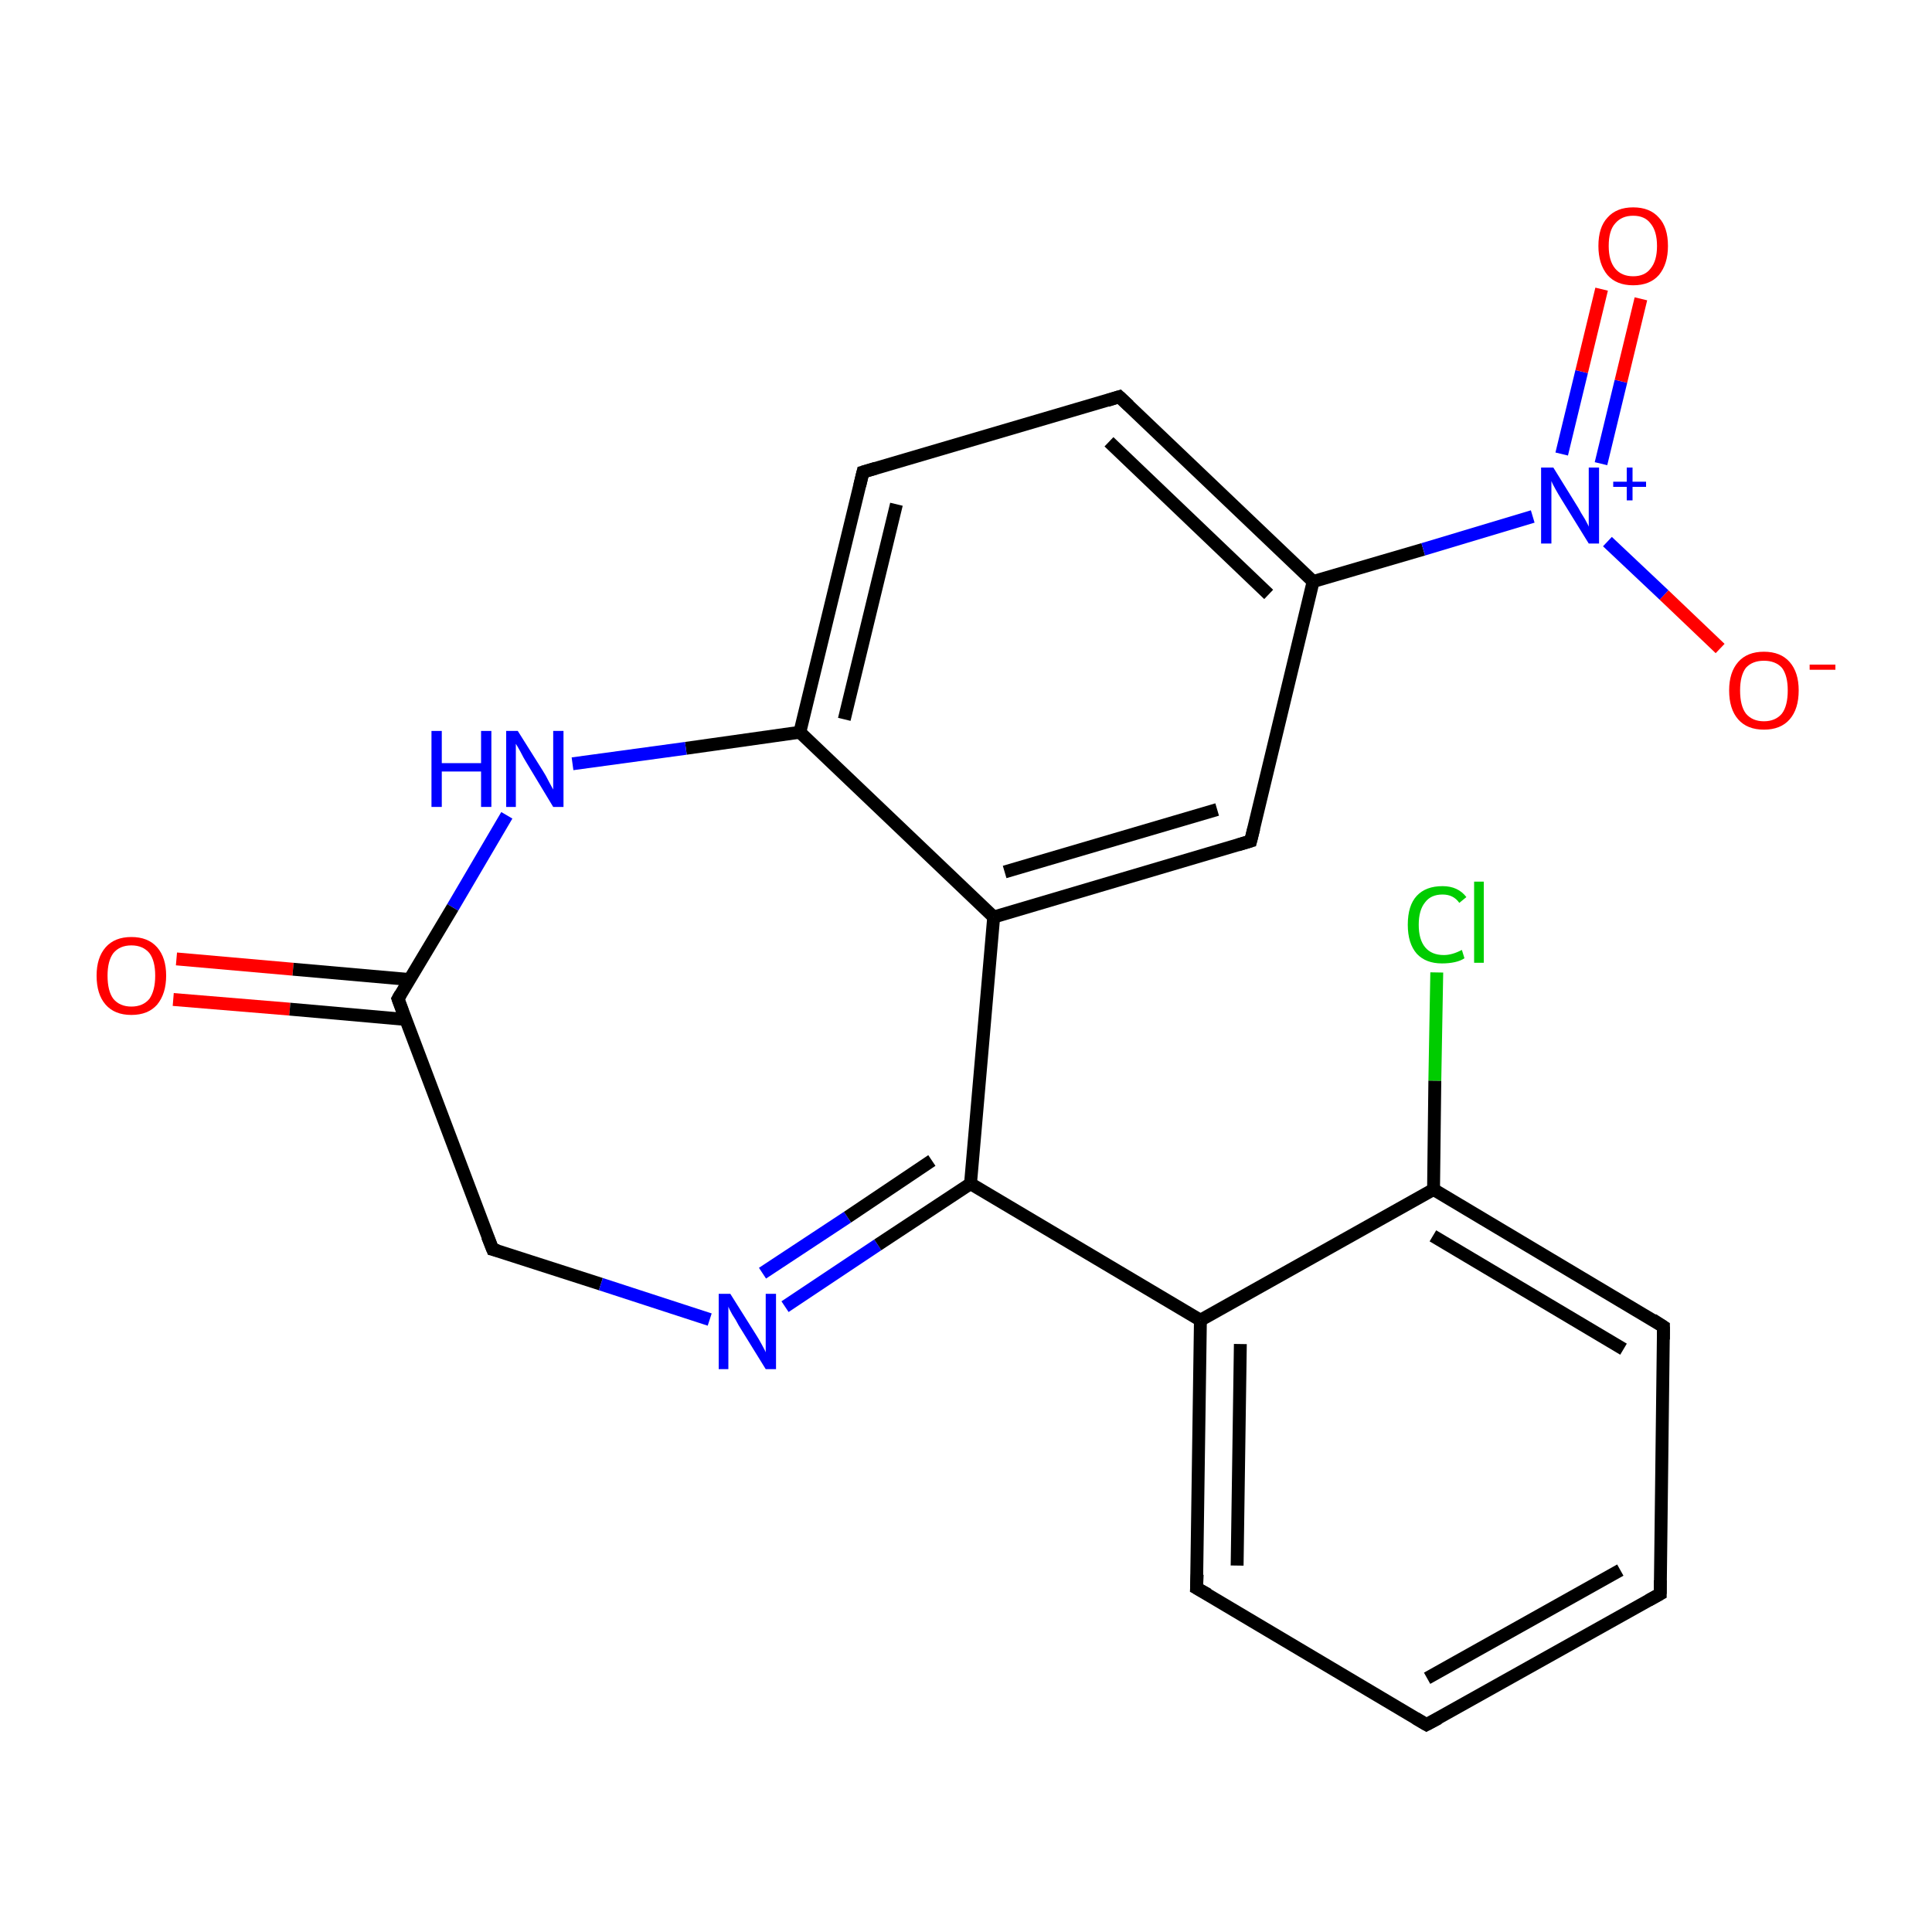 <?xml version='1.0' encoding='iso-8859-1'?>
<svg version='1.1' baseProfile='full'
              xmlns='http://www.w3.org/2000/svg'
                      xmlns:rdkit='http://www.rdkit.org/xml'
                      xmlns:xlink='http://www.w3.org/1999/xlink'
                  xml:space='preserve'
width='300px' height='300px' viewBox='0 0 300 300'>
<!-- END OF HEADER -->
<rect style='opacity:1.0;fill:#FFFFFF;stroke:none' width='300.0' height='300.0' x='0.0' y='0.0'> </rect>
<path class='bond-0 atom-0 atom-1' d='M 27.4,148.9 L 45.5,150.5' style='fill:none;fill-rule:evenodd;stroke:#FF0000;stroke-width:2.0px;stroke-linecap:butt;stroke-linejoin:miter;stroke-opacity:1' />
<path class='bond-0 atom-0 atom-1' d='M 45.5,150.5 L 63.6,152.1' style='fill:none;fill-rule:evenodd;stroke:#000000;stroke-width:2.0px;stroke-linecap:butt;stroke-linejoin:miter;stroke-opacity:1' />
<path class='bond-0 atom-0 atom-1' d='M 26.9,155.2 L 45.0,156.7' style='fill:none;fill-rule:evenodd;stroke:#FF0000;stroke-width:2.0px;stroke-linecap:butt;stroke-linejoin:miter;stroke-opacity:1' />
<path class='bond-0 atom-0 atom-1' d='M 45.0,156.7 L 63.0,158.3' style='fill:none;fill-rule:evenodd;stroke:#000000;stroke-width:2.0px;stroke-linecap:butt;stroke-linejoin:miter;stroke-opacity:1' />
<path class='bond-1 atom-1 atom-2' d='M 61.8,155.1 L 76.5,194.0' style='fill:none;fill-rule:evenodd;stroke:#000000;stroke-width:2.0px;stroke-linecap:butt;stroke-linejoin:miter;stroke-opacity:1' />
<path class='bond-2 atom-2 atom-3' d='M 76.5,194.0 L 93.3,199.4' style='fill:none;fill-rule:evenodd;stroke:#000000;stroke-width:2.0px;stroke-linecap:butt;stroke-linejoin:miter;stroke-opacity:1' />
<path class='bond-2 atom-2 atom-3' d='M 93.3,199.4 L 110.2,204.9' style='fill:none;fill-rule:evenodd;stroke:#0000FF;stroke-width:2.0px;stroke-linecap:butt;stroke-linejoin:miter;stroke-opacity:1' />
<path class='bond-3 atom-3 atom-4' d='M 121.9,202.9 L 136.3,193.3' style='fill:none;fill-rule:evenodd;stroke:#0000FF;stroke-width:2.0px;stroke-linecap:butt;stroke-linejoin:miter;stroke-opacity:1' />
<path class='bond-3 atom-3 atom-4' d='M 136.3,193.3 L 150.7,183.8' style='fill:none;fill-rule:evenodd;stroke:#000000;stroke-width:2.0px;stroke-linecap:butt;stroke-linejoin:miter;stroke-opacity:1' />
<path class='bond-3 atom-3 atom-4' d='M 118.4,197.7 L 131.6,189.0' style='fill:none;fill-rule:evenodd;stroke:#0000FF;stroke-width:2.0px;stroke-linecap:butt;stroke-linejoin:miter;stroke-opacity:1' />
<path class='bond-3 atom-3 atom-4' d='M 131.6,189.0 L 144.7,180.2' style='fill:none;fill-rule:evenodd;stroke:#000000;stroke-width:2.0px;stroke-linecap:butt;stroke-linejoin:miter;stroke-opacity:1' />
<path class='bond-4 atom-4 atom-5' d='M 150.7,183.8 L 186.4,205.0' style='fill:none;fill-rule:evenodd;stroke:#000000;stroke-width:2.0px;stroke-linecap:butt;stroke-linejoin:miter;stroke-opacity:1' />
<path class='bond-5 atom-5 atom-6' d='M 186.4,205.0 L 185.8,246.6' style='fill:none;fill-rule:evenodd;stroke:#000000;stroke-width:2.0px;stroke-linecap:butt;stroke-linejoin:miter;stroke-opacity:1' />
<path class='bond-5 atom-5 atom-6' d='M 192.6,208.7 L 192.1,243.1' style='fill:none;fill-rule:evenodd;stroke:#000000;stroke-width:2.0px;stroke-linecap:butt;stroke-linejoin:miter;stroke-opacity:1' />
<path class='bond-6 atom-6 atom-7' d='M 185.8,246.6 L 221.5,267.8' style='fill:none;fill-rule:evenodd;stroke:#000000;stroke-width:2.0px;stroke-linecap:butt;stroke-linejoin:miter;stroke-opacity:1' />
<path class='bond-7 atom-7 atom-8' d='M 221.5,267.8 L 257.8,247.5' style='fill:none;fill-rule:evenodd;stroke:#000000;stroke-width:2.0px;stroke-linecap:butt;stroke-linejoin:miter;stroke-opacity:1' />
<path class='bond-7 atom-7 atom-8' d='M 221.6,260.6 L 251.6,243.8' style='fill:none;fill-rule:evenodd;stroke:#000000;stroke-width:2.0px;stroke-linecap:butt;stroke-linejoin:miter;stroke-opacity:1' />
<path class='bond-8 atom-8 atom-9' d='M 257.8,247.5 L 258.3,206.0' style='fill:none;fill-rule:evenodd;stroke:#000000;stroke-width:2.0px;stroke-linecap:butt;stroke-linejoin:miter;stroke-opacity:1' />
<path class='bond-9 atom-9 atom-10' d='M 258.3,206.0 L 222.6,184.7' style='fill:none;fill-rule:evenodd;stroke:#000000;stroke-width:2.0px;stroke-linecap:butt;stroke-linejoin:miter;stroke-opacity:1' />
<path class='bond-9 atom-9 atom-10' d='M 252.1,209.5 L 222.5,191.9' style='fill:none;fill-rule:evenodd;stroke:#000000;stroke-width:2.0px;stroke-linecap:butt;stroke-linejoin:miter;stroke-opacity:1' />
<path class='bond-10 atom-10 atom-11' d='M 222.6,184.7 L 222.8,167.8' style='fill:none;fill-rule:evenodd;stroke:#000000;stroke-width:2.0px;stroke-linecap:butt;stroke-linejoin:miter;stroke-opacity:1' />
<path class='bond-10 atom-10 atom-11' d='M 222.8,167.8 L 223.1,151.0' style='fill:none;fill-rule:evenodd;stroke:#00CC00;stroke-width:2.0px;stroke-linecap:butt;stroke-linejoin:miter;stroke-opacity:1' />
<path class='bond-11 atom-4 atom-12' d='M 150.7,183.8 L 154.3,142.4' style='fill:none;fill-rule:evenodd;stroke:#000000;stroke-width:2.0px;stroke-linecap:butt;stroke-linejoin:miter;stroke-opacity:1' />
<path class='bond-12 atom-12 atom-13' d='M 154.3,142.4 L 194.2,130.6' style='fill:none;fill-rule:evenodd;stroke:#000000;stroke-width:2.0px;stroke-linecap:butt;stroke-linejoin:miter;stroke-opacity:1' />
<path class='bond-12 atom-12 atom-13' d='M 156.0,135.4 L 189.0,125.7' style='fill:none;fill-rule:evenodd;stroke:#000000;stroke-width:2.0px;stroke-linecap:butt;stroke-linejoin:miter;stroke-opacity:1' />
<path class='bond-13 atom-13 atom-14' d='M 194.2,130.6 L 203.9,90.3' style='fill:none;fill-rule:evenodd;stroke:#000000;stroke-width:2.0px;stroke-linecap:butt;stroke-linejoin:miter;stroke-opacity:1' />
<path class='bond-14 atom-14 atom-15' d='M 203.9,90.3 L 221.0,85.3' style='fill:none;fill-rule:evenodd;stroke:#000000;stroke-width:2.0px;stroke-linecap:butt;stroke-linejoin:miter;stroke-opacity:1' />
<path class='bond-14 atom-14 atom-15' d='M 221.0,85.3 L 238.0,80.2' style='fill:none;fill-rule:evenodd;stroke:#0000FF;stroke-width:2.0px;stroke-linecap:butt;stroke-linejoin:miter;stroke-opacity:1' />
<path class='bond-15 atom-15 atom-16' d='M 248.6,72.0 L 251.7,59.2' style='fill:none;fill-rule:evenodd;stroke:#0000FF;stroke-width:2.0px;stroke-linecap:butt;stroke-linejoin:miter;stroke-opacity:1' />
<path class='bond-15 atom-15 atom-16' d='M 251.7,59.2 L 254.8,46.4' style='fill:none;fill-rule:evenodd;stroke:#FF0000;stroke-width:2.0px;stroke-linecap:butt;stroke-linejoin:miter;stroke-opacity:1' />
<path class='bond-15 atom-15 atom-16' d='M 242.5,70.5 L 245.6,57.7' style='fill:none;fill-rule:evenodd;stroke:#0000FF;stroke-width:2.0px;stroke-linecap:butt;stroke-linejoin:miter;stroke-opacity:1' />
<path class='bond-15 atom-15 atom-16' d='M 245.6,57.7 L 248.7,44.9' style='fill:none;fill-rule:evenodd;stroke:#FF0000;stroke-width:2.0px;stroke-linecap:butt;stroke-linejoin:miter;stroke-opacity:1' />
<path class='bond-16 atom-15 atom-17' d='M 249.6,84.1 L 258.4,92.4' style='fill:none;fill-rule:evenodd;stroke:#0000FF;stroke-width:2.0px;stroke-linecap:butt;stroke-linejoin:miter;stroke-opacity:1' />
<path class='bond-16 atom-15 atom-17' d='M 258.4,92.4 L 267.1,100.7' style='fill:none;fill-rule:evenodd;stroke:#FF0000;stroke-width:2.0px;stroke-linecap:butt;stroke-linejoin:miter;stroke-opacity:1' />
<path class='bond-17 atom-14 atom-18' d='M 203.9,90.3 L 173.8,61.6' style='fill:none;fill-rule:evenodd;stroke:#000000;stroke-width:2.0px;stroke-linecap:butt;stroke-linejoin:miter;stroke-opacity:1' />
<path class='bond-17 atom-14 atom-18' d='M 197.0,92.3 L 172.2,68.6' style='fill:none;fill-rule:evenodd;stroke:#000000;stroke-width:2.0px;stroke-linecap:butt;stroke-linejoin:miter;stroke-opacity:1' />
<path class='bond-18 atom-18 atom-19' d='M 173.8,61.6 L 134.0,73.3' style='fill:none;fill-rule:evenodd;stroke:#000000;stroke-width:2.0px;stroke-linecap:butt;stroke-linejoin:miter;stroke-opacity:1' />
<path class='bond-19 atom-19 atom-20' d='M 134.0,73.3 L 124.2,113.7' style='fill:none;fill-rule:evenodd;stroke:#000000;stroke-width:2.0px;stroke-linecap:butt;stroke-linejoin:miter;stroke-opacity:1' />
<path class='bond-19 atom-19 atom-20' d='M 139.2,78.3 L 131.1,111.7' style='fill:none;fill-rule:evenodd;stroke:#000000;stroke-width:2.0px;stroke-linecap:butt;stroke-linejoin:miter;stroke-opacity:1' />
<path class='bond-20 atom-20 atom-21' d='M 124.2,113.7 L 106.5,116.2' style='fill:none;fill-rule:evenodd;stroke:#000000;stroke-width:2.0px;stroke-linecap:butt;stroke-linejoin:miter;stroke-opacity:1' />
<path class='bond-20 atom-20 atom-21' d='M 106.5,116.2 L 88.9,118.6' style='fill:none;fill-rule:evenodd;stroke:#0000FF;stroke-width:2.0px;stroke-linecap:butt;stroke-linejoin:miter;stroke-opacity:1' />
<path class='bond-21 atom-21 atom-1' d='M 78.7,126.6 L 70.3,140.9' style='fill:none;fill-rule:evenodd;stroke:#0000FF;stroke-width:2.0px;stroke-linecap:butt;stroke-linejoin:miter;stroke-opacity:1' />
<path class='bond-21 atom-21 atom-1' d='M 70.3,140.9 L 61.8,155.1' style='fill:none;fill-rule:evenodd;stroke:#000000;stroke-width:2.0px;stroke-linecap:butt;stroke-linejoin:miter;stroke-opacity:1' />
<path class='bond-22 atom-10 atom-5' d='M 222.6,184.7 L 186.4,205.0' style='fill:none;fill-rule:evenodd;stroke:#000000;stroke-width:2.0px;stroke-linecap:butt;stroke-linejoin:miter;stroke-opacity:1' />
<path class='bond-23 atom-20 atom-12' d='M 124.2,113.7 L 154.3,142.4' style='fill:none;fill-rule:evenodd;stroke:#000000;stroke-width:2.0px;stroke-linecap:butt;stroke-linejoin:miter;stroke-opacity:1' />
<path d='M 62.5,157.0 L 61.8,155.1 L 62.2,154.4' style='fill:none;stroke:#000000;stroke-width:2.0px;stroke-linecap:butt;stroke-linejoin:miter;stroke-miterlimit:10;stroke-opacity:1;' />
<path d='M 75.7,192.0 L 76.5,194.0 L 77.3,194.2' style='fill:none;stroke:#000000;stroke-width:2.0px;stroke-linecap:butt;stroke-linejoin:miter;stroke-miterlimit:10;stroke-opacity:1;' />
<path d='M 185.9,244.5 L 185.8,246.6 L 187.6,247.6' style='fill:none;stroke:#000000;stroke-width:2.0px;stroke-linecap:butt;stroke-linejoin:miter;stroke-miterlimit:10;stroke-opacity:1;' />
<path d='M 219.8,266.8 L 221.5,267.8 L 223.4,266.8' style='fill:none;stroke:#000000;stroke-width:2.0px;stroke-linecap:butt;stroke-linejoin:miter;stroke-miterlimit:10;stroke-opacity:1;' />
<path d='M 256.0,248.5 L 257.8,247.5 L 257.8,245.4' style='fill:none;stroke:#000000;stroke-width:2.0px;stroke-linecap:butt;stroke-linejoin:miter;stroke-miterlimit:10;stroke-opacity:1;' />
<path d='M 258.3,208.0 L 258.3,206.0 L 256.6,204.9' style='fill:none;stroke:#000000;stroke-width:2.0px;stroke-linecap:butt;stroke-linejoin:miter;stroke-miterlimit:10;stroke-opacity:1;' />
<path d='M 192.2,131.2 L 194.2,130.6 L 194.7,128.6' style='fill:none;stroke:#000000;stroke-width:2.0px;stroke-linecap:butt;stroke-linejoin:miter;stroke-miterlimit:10;stroke-opacity:1;' />
<path d='M 175.3,63.0 L 173.8,61.6 L 171.9,62.2' style='fill:none;stroke:#000000;stroke-width:2.0px;stroke-linecap:butt;stroke-linejoin:miter;stroke-miterlimit:10;stroke-opacity:1;' />
<path d='M 136.0,72.7 L 134.0,73.3 L 133.5,75.4' style='fill:none;stroke:#000000;stroke-width:2.0px;stroke-linecap:butt;stroke-linejoin:miter;stroke-miterlimit:10;stroke-opacity:1;' />
<path class='atom-0' d='M 15.0 151.5
Q 15.0 148.7, 16.4 147.1
Q 17.8 145.5, 20.4 145.5
Q 23.0 145.5, 24.4 147.1
Q 25.8 148.7, 25.8 151.5
Q 25.8 154.3, 24.4 156.0
Q 23.0 157.6, 20.4 157.6
Q 17.8 157.6, 16.4 156.0
Q 15.0 154.4, 15.0 151.5
M 20.4 156.3
Q 22.2 156.3, 23.2 155.1
Q 24.1 153.8, 24.1 151.5
Q 24.1 149.2, 23.2 148.0
Q 22.2 146.8, 20.4 146.8
Q 18.6 146.8, 17.6 148.0
Q 16.7 149.2, 16.7 151.5
Q 16.7 153.9, 17.6 155.1
Q 18.6 156.3, 20.4 156.3
' fill='#FF0000'/>
<path class='atom-3' d='M 113.4 200.9
L 117.3 207.1
Q 117.7 207.7, 118.3 208.8
Q 118.9 209.9, 118.9 210.0
L 118.9 200.9
L 120.5 200.9
L 120.5 212.6
L 118.9 212.6
L 114.7 205.8
Q 114.3 205.0, 113.7 204.1
Q 113.2 203.2, 113.1 202.9
L 113.1 212.6
L 111.6 212.6
L 111.6 200.9
L 113.4 200.9
' fill='#0000FF'/>
<path class='atom-11' d='M 218.6 143.6
Q 218.6 140.6, 220.0 139.1
Q 221.4 137.6, 224.0 137.6
Q 226.4 137.6, 227.7 139.3
L 226.6 140.2
Q 225.7 138.9, 224.0 138.9
Q 222.2 138.9, 221.3 140.1
Q 220.3 141.3, 220.3 143.6
Q 220.3 145.9, 221.3 147.1
Q 222.3 148.3, 224.2 148.3
Q 225.5 148.3, 227.0 147.5
L 227.4 148.8
Q 226.8 149.2, 225.9 149.4
Q 225.0 149.6, 223.9 149.6
Q 221.4 149.6, 220.0 148.1
Q 218.6 146.5, 218.6 143.6
' fill='#00CC00'/>
<path class='atom-11' d='M 228.9 136.9
L 230.4 136.9
L 230.4 149.5
L 228.9 149.5
L 228.9 136.9
' fill='#00CC00'/>
<path class='atom-15' d='M 241.2 72.6
L 245.1 78.9
Q 245.4 79.5, 246.1 80.6
Q 246.7 81.7, 246.7 81.8
L 246.7 72.6
L 248.3 72.6
L 248.3 84.4
L 246.7 84.4
L 242.5 77.6
Q 242.0 76.8, 241.5 75.9
Q 241.0 75.0, 240.9 74.7
L 240.9 84.4
L 239.3 84.4
L 239.3 72.6
L 241.2 72.6
' fill='#0000FF'/>
<path class='atom-15' d='M 250.5 74.8
L 252.6 74.8
L 252.6 72.6
L 253.5 72.6
L 253.5 74.8
L 255.6 74.8
L 255.6 75.6
L 253.5 75.6
L 253.5 77.7
L 252.6 77.7
L 252.6 75.6
L 250.5 75.6
L 250.5 74.8
' fill='#0000FF'/>
<path class='atom-16' d='M 248.2 38.2
Q 248.2 35.3, 249.6 33.8
Q 251.0 32.2, 253.6 32.2
Q 256.2 32.2, 257.6 33.8
Q 259.0 35.3, 259.0 38.2
Q 259.0 41.0, 257.6 42.7
Q 256.2 44.3, 253.6 44.3
Q 251.0 44.3, 249.6 42.7
Q 248.2 41.0, 248.2 38.2
M 253.6 42.9
Q 255.4 42.9, 256.3 41.7
Q 257.3 40.5, 257.3 38.2
Q 257.3 35.9, 256.3 34.7
Q 255.4 33.5, 253.6 33.5
Q 251.8 33.5, 250.8 34.7
Q 249.8 35.8, 249.8 38.2
Q 249.8 40.5, 250.8 41.7
Q 251.8 42.9, 253.6 42.9
' fill='#FF0000'/>
<path class='atom-17' d='M 268.5 107.2
Q 268.5 104.4, 269.9 102.8
Q 271.3 101.2, 273.9 101.2
Q 276.5 101.2, 277.9 102.8
Q 279.3 104.4, 279.3 107.2
Q 279.3 110.1, 277.9 111.7
Q 276.5 113.3, 273.9 113.3
Q 271.3 113.3, 269.9 111.7
Q 268.5 110.1, 268.5 107.2
M 273.9 112.0
Q 275.7 112.0, 276.7 110.8
Q 277.6 109.6, 277.6 107.2
Q 277.6 104.9, 276.7 103.7
Q 275.7 102.6, 273.9 102.6
Q 272.1 102.6, 271.1 103.7
Q 270.2 104.9, 270.2 107.2
Q 270.2 109.6, 271.1 110.8
Q 272.1 112.0, 273.9 112.0
' fill='#FF0000'/>
<path class='atom-17' d='M 281.0 103.2
L 285.0 103.2
L 285.0 104.0
L 281.0 104.0
L 281.0 103.2
' fill='#FF0000'/>
<path class='atom-21' d='M 67.0 113.5
L 68.6 113.5
L 68.6 118.5
L 74.7 118.5
L 74.7 113.5
L 76.3 113.5
L 76.3 125.3
L 74.7 125.3
L 74.7 119.8
L 68.6 119.8
L 68.6 125.3
L 67.0 125.3
L 67.0 113.5
' fill='#0000FF'/>
<path class='atom-21' d='M 80.4 113.5
L 84.3 119.7
Q 84.7 120.3, 85.3 121.5
Q 85.9 122.6, 85.9 122.6
L 85.9 113.5
L 87.5 113.5
L 87.5 125.3
L 85.9 125.3
L 81.8 118.5
Q 81.3 117.7, 80.8 116.7
Q 80.3 115.8, 80.1 115.5
L 80.1 125.3
L 78.6 125.3
L 78.6 113.5
L 80.4 113.5
' fill='#0000FF'/>
</svg>
